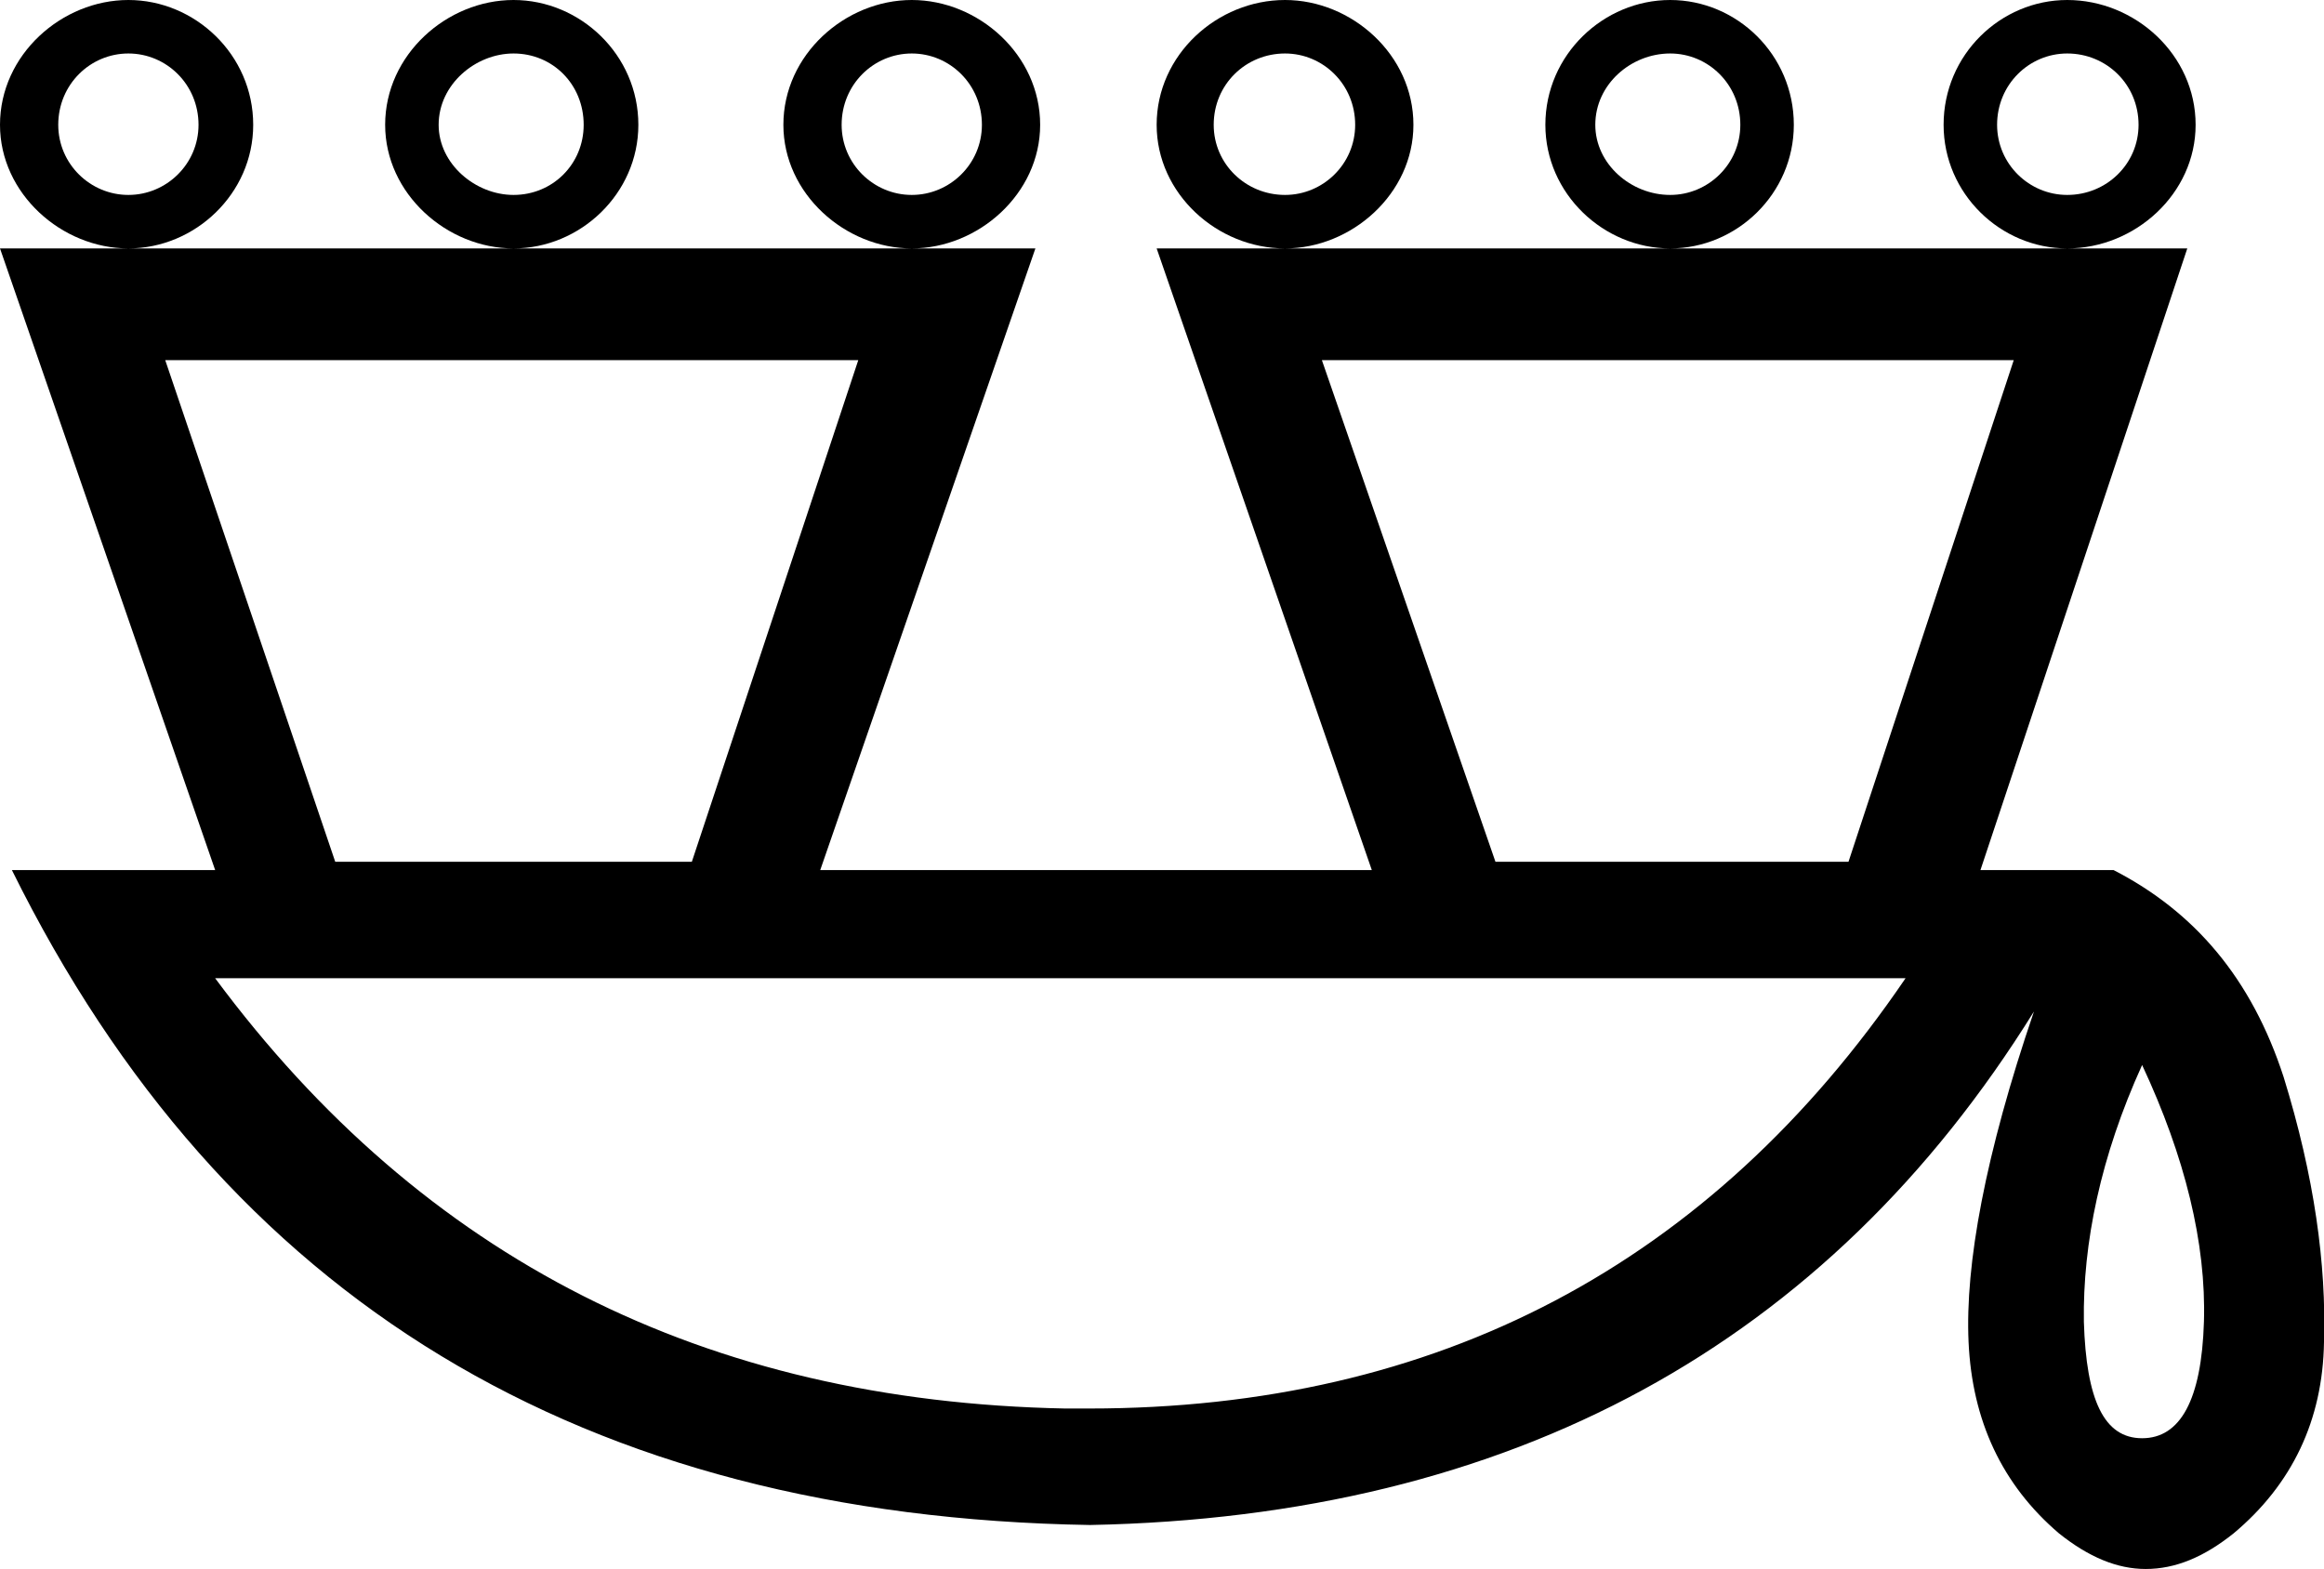 <?xml version='1.0' encoding ='UTF-8' standalone='yes'?>
<svg width='19.55' height='13.2' xmlns='http://www.w3.org/2000/svg' xmlns:xlink='http://www.w3.org/1999/xlink' xmlns:inkscape='http://www.inkscape.org/namespaces/inkscape'>
<path style='fill:#000000; stroke:none' d=' M 1.08 0.45  C 1.4 0.45 1.67 0.71 1.67 1.05  C 1.67 1.38 1.4 1.64 1.08 1.64  C 0.76 1.64 0.49 1.38 0.49 1.05  C 0.49 0.71 0.76 0.45 1.08 0.45  Z  M 4.32 0.45  C 4.65 0.45 4.91 0.71 4.91 1.05  C 4.91 1.38 4.65 1.64 4.32 1.64  C 4 1.64 3.69 1.38 3.69 1.05  C 3.69 0.71 4 0.45 4.32 0.45  Z  M 7.67 0.45  C 7.99 0.45 8.26 0.71 8.26 1.05  C 8.26 1.38 7.99 1.64 7.67 1.64  C 7.35 1.64 7.08 1.38 7.08 1.05  C 7.08 0.71 7.35 0.45 7.67 0.45  Z  M 10.81 0.45  C 11.13 0.45 11.4 0.71 11.4 1.05  C 11.4 1.38 11.13 1.64 10.81 1.64  C 10.48 1.64 10.21 1.38 10.21 1.05  C 10.21 0.71 10.48 0.45 10.81 0.45  Z  M 14.05 0.45  C 14.37 0.45 14.64 0.71 14.64 1.05  C 14.64 1.38 14.37 1.64 14.05 1.64  C 13.72 1.64 13.42 1.38 13.42 1.05  C 13.42 0.71 13.72 0.45 14.05 0.45  Z  M 17.39 0.45  C 17.72 0.45 17.99 0.71 17.99 1.05  C 17.99 1.38 17.72 1.64 17.39 1.64  C 17.07 1.64 16.8 1.38 16.8 1.05  C 16.8 0.71 17.07 0.45 17.39 0.45  Z  M 1.08 0  C 0.52 0 0 0.46 0 1.05  C 0 1.63 0.52 2.09 1.08 2.09  C 1.64 2.09 2.13 1.63 2.13 1.05  C 2.13 0.46 1.64 0 1.08 0  Z  M 4.32 0  C 3.76 0 3.24 0.46 3.24 1.05  C 3.24 1.63 3.76 2.09 4.32 2.09  C 4.88 2.09 5.37 1.63 5.37 1.05  C 5.37 0.46 4.88 0 4.32 0  Z  M 7.67 0  C 7.11 0 6.59 0.46 6.59 1.05  C 6.59 1.63 7.11 2.09 7.67 2.09  C 8.23 2.09 8.75 1.63 8.75 1.05  C 8.75 0.46 8.23 0 7.67 0  Z  M 10.81 0  C 10.24 0 9.73 0.46 9.73 1.05  C 9.73 1.63 10.24 2.09 10.81 2.09  C 11.37 2.09 11.89 1.63 11.89 1.05  C 11.89 0.46 11.37 0 10.81 0  Z  M 14.05 0  C 13.49 0 13 0.46 13 1.05  C 13 1.63 13.49 2.09 14.05 2.09  C 14.61 2.09 15.09 1.63 15.09 1.05  C 15.09 0.46 14.61 0 14.05 0  Z  M 17.39 0  C 16.83 0 16.35 0.46 16.35 1.05  C 16.35 1.63 16.83 2.09 17.39 2.09  C 17.96 2.09 18.47 1.63 18.47 1.05  C 18.47 0.46 17.96 0 17.39 0  Z  M 7.22 3.03  L 5.82 7.25  L 2.82 7.25  L 1.39 3.03  Z  M 16.94 3.03  L 15.55 7.25  L 12.58 7.25  L 11.12 3.03  Z  M 16.03 8.23  C 14.39 10.64 12.09 11.85 9.16 11.85  L 8.96 11.85  C 5.93 11.79 3.56 10.59 1.81 8.23  Z  M 18.02 8.96  C 18.38 9.73 18.56 10.46 18.54 11.12  C 18.52 11.78 18.34 12.1 18.02 12.1  C 17.7 12.1 17.55 11.78 17.53 11.12  C 17.52 10.46 17.67 9.73 18.02 8.96  Z  M 0 2.09  L 1.81 7.32  L 0.1 7.32  C 1.89 10.94 4.91 12.76 9.17 12.83  C 12.72 12.76 15.37 11.31 17.11 8.51  L 17.11 8.51  C 16.7 9.71 16.53 10.64 16.56 11.29  C 16.59 11.95 16.84 12.49 17.32 12.9  C 17.57 13.1 17.81 13.2 18.05 13.2  C 18.3 13.2 18.54 13.1 18.79 12.9  C 19.28 12.49 19.54 11.95 19.55 11.29  C 19.57 10.64 19.47 9.9 19.21 9.06  C 18.94 8.23 18.46 7.67 17.78 7.32  L 16.66 7.32  L 18.4 2.09  L 9.73 2.09  L 11.54 7.32  L 6.9 7.32  L 8.71 2.09  Z '/></svg>
